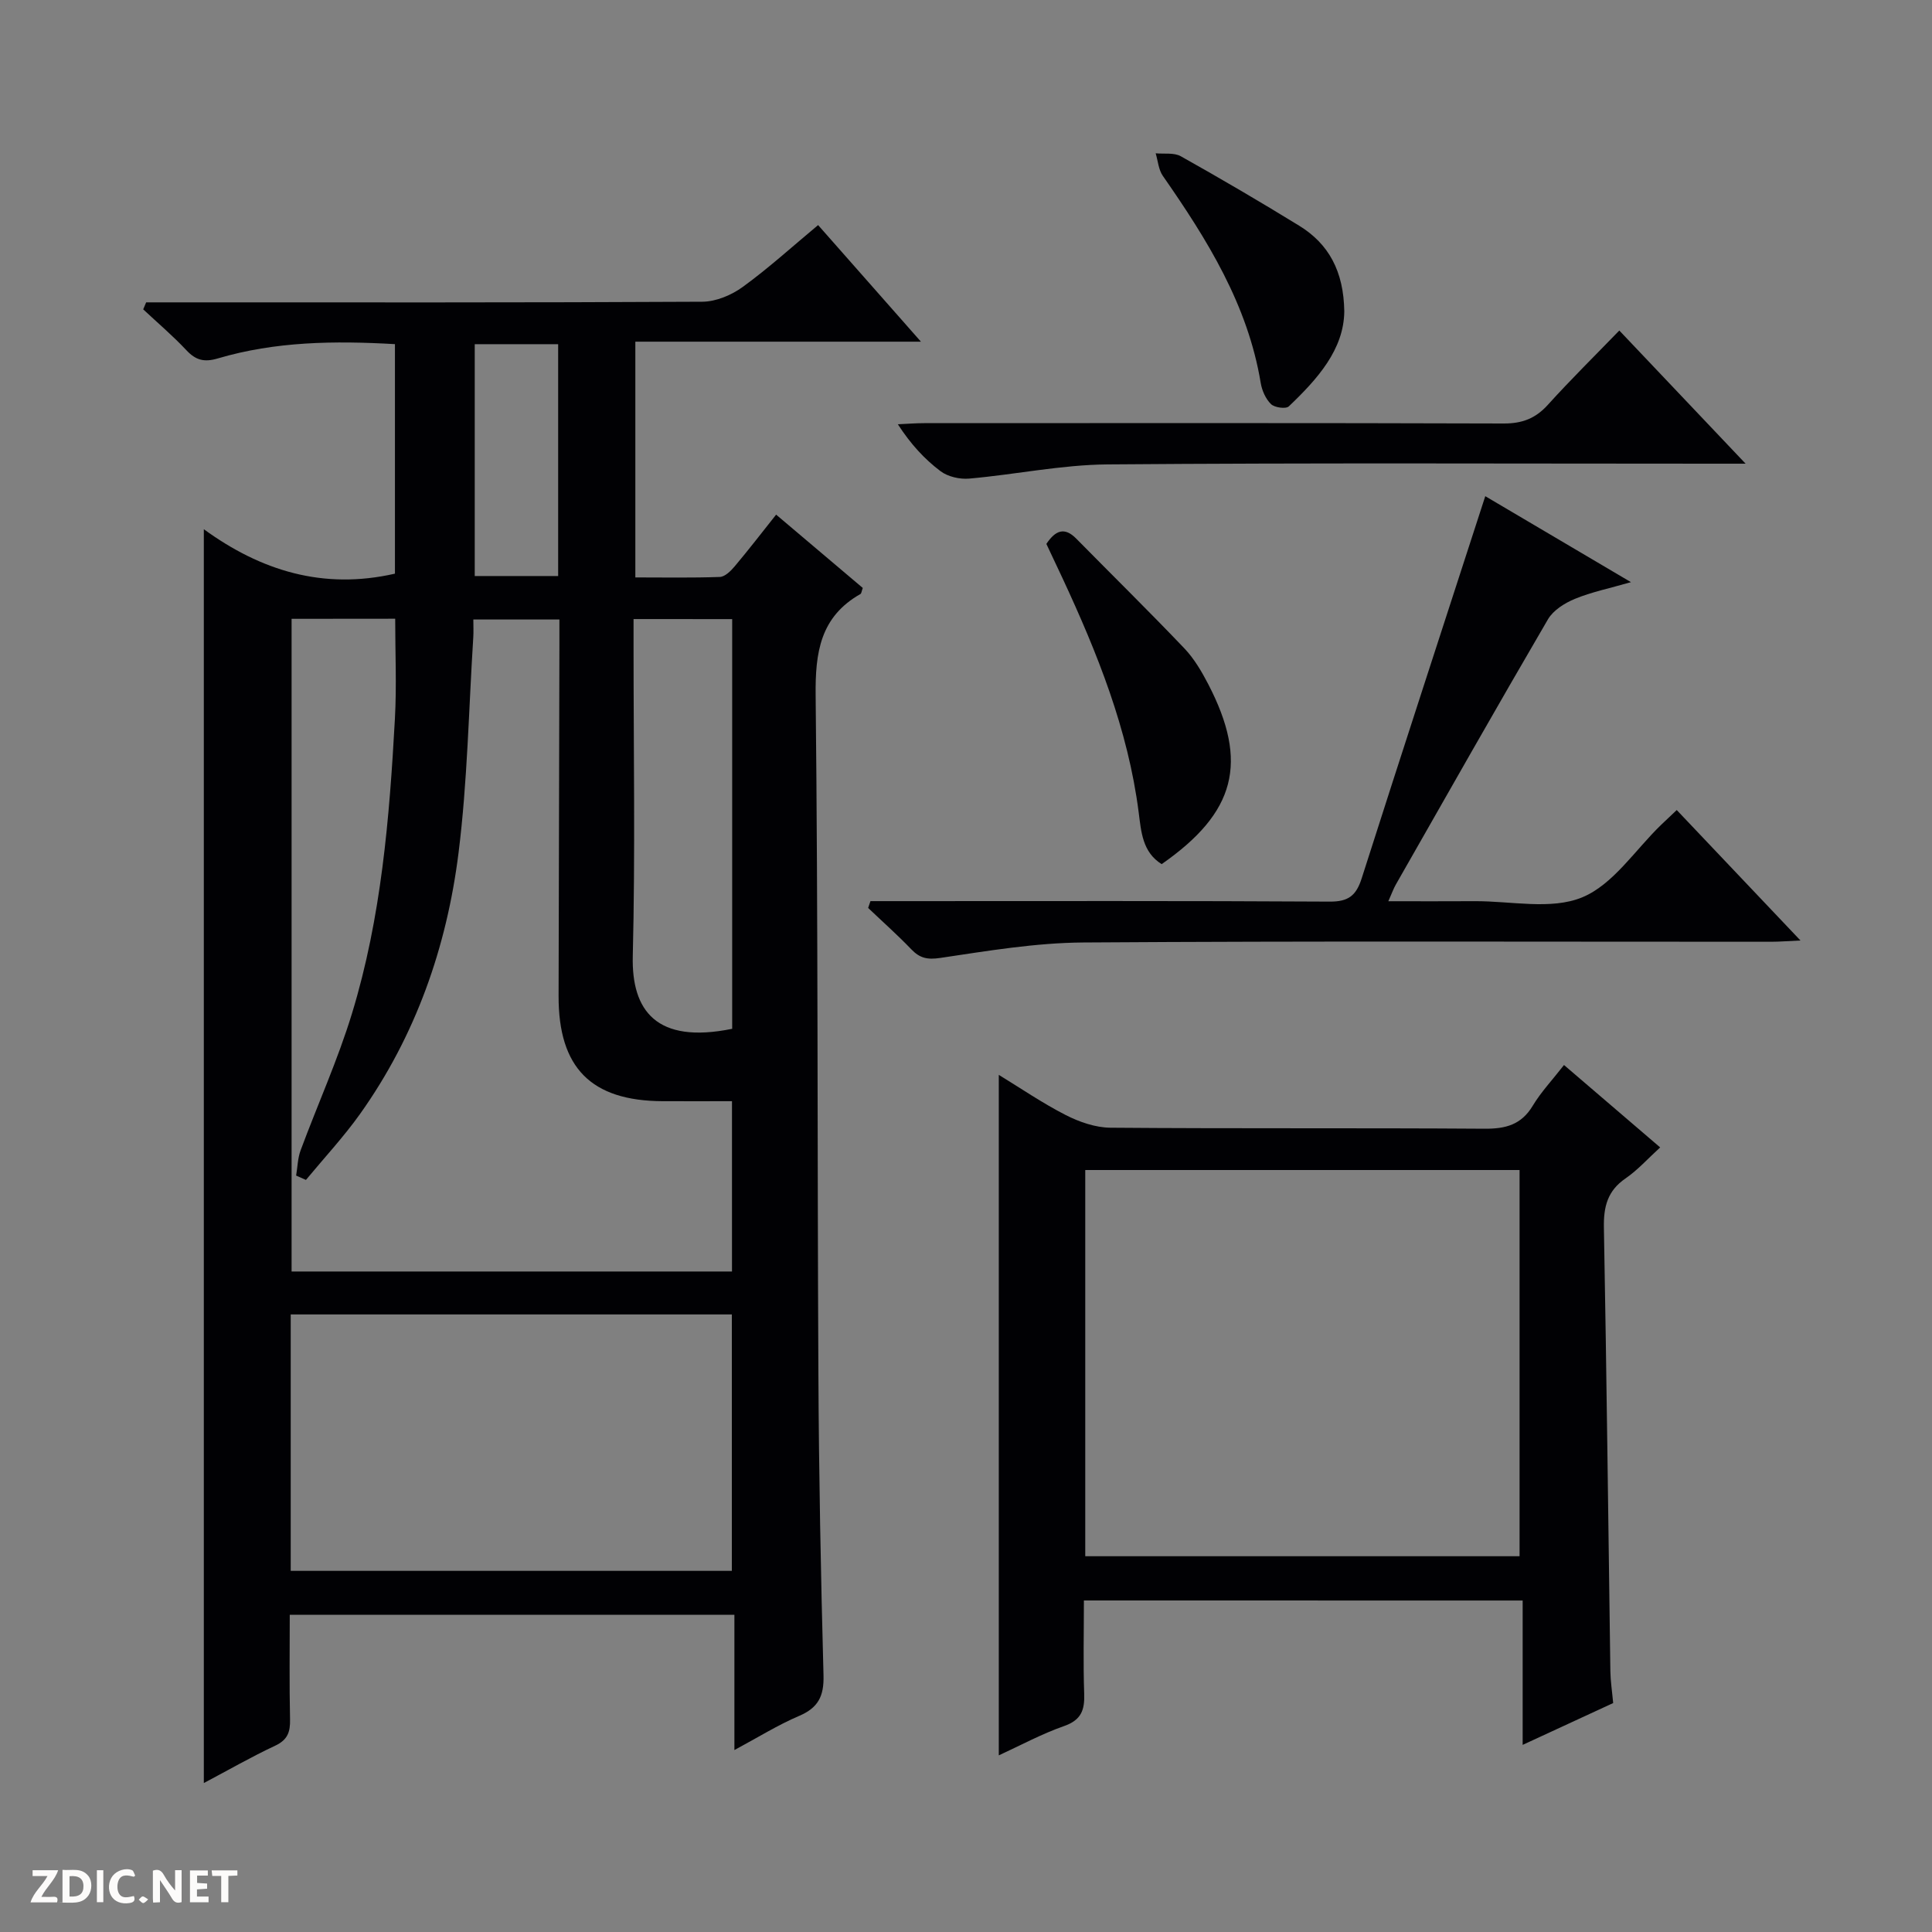 <svg enable-background="new 0 0 400 400" viewBox="0 0 400 400" xmlns="http://www.w3.org/2000/svg"><rect x="0" y="0" width="400" height="400" fill="#808080" stroke="none"/><g fill="#fcfbfa"><path d="m37.59 393.81c-.92.31-1.52.05-2-.78-.7-1.2-1.52-2.34-2.47-3.78v4.59c-.55.03-.95.05-1.41.07-.03-.37-.06-.64-.06-.91 0-1.91 0-3.81 0-5.7 1.13-.41 1.77-.03 2.29.91.62 1.11 1.38 2.14 2.31 3.19v-4.2h1.35v6.61z"/><path d="m12.94 393.88v-6.75c1.9.19 3.93-.54 5.37 1.29.8 1.01.78 2.88.03 3.97-1.37 1.97-3.4 1.51-6.4 1.49m2.45-1.22c2.04.12 2.92-.58 2.89-2.21-.03-1.51-.98-2.19-2.89-2z"/><path d="m11.81 393.87h-5.49c.68-2.18 2.47-3.48 3.51-5.45h-3.08v-1.21h5.29c-.71 2.13-2.44 3.48-3.47 5.51.86 0 1.63.04 2.39-.01.79-.05 1.14.21.85 1.16"/><path d="m39.33 393.86v-6.61h3.7v1.07h-2.22v1.52c.68.04 1.34.09 2.07.13v1.07c-.72.05-1.38.09-2.1.14v1.48h2.4v1.19h-3.85z"/><path d="m27.71 388.56c-1.15-.3-2.46-.61-3.1.64-.37.73-.41 1.93-.06 2.67.63 1.35 1.99.93 3.17.68.35.94-.01 1.32-.93 1.46-1.62.25-3.05-.27-3.76-1.48-.73-1.24-.6-3.03.31-4.17.88-1.11 2.71-1.7 4-1.16.32.13.44.74.65 1.12-.1.08-.19.16-.28.24"/><path d="m49.15 387.24v1.07c-.59.02-1.17.05-1.87.08v5.44h-1.48v-5.44h-1.85c-.05-.4-.08-.73-.13-1.15z"/><path d="m20.06 387.21h1.33v6.62h-1.33z"/><path d="m30.68 393.25c-.39.38-.8.79-1.05.76-.32-.05-.6-.45-.9-.7.26-.24.51-.64.8-.67.29-.04.62.3 1.15.61"/></g><path d="m81.77 118.77c0-15.69 0-31.47 0-47.52-12.52-.72-24.75-.57-36.68 2.96-2.81.83-4.55.38-6.5-1.7-2.8-2.99-5.95-5.66-8.94-8.46.2-.48.4-.97.61-1.45h5.68c36.49 0 72.99.07 109.48-.13 2.83-.02 6.05-1.38 8.38-3.08 5.35-3.89 10.28-8.38 15.58-12.79 7.04 7.98 13.85 15.7 21.29 24.14-20.11 0-39.44 0-59.13 0v48.81c5.93 0 11.72.11 17.5-.1 1.05-.04 2.26-1.23 3.05-2.17 2.87-3.41 5.59-6.94 8.6-10.73 6.18 5.23 12.11 10.25 17.94 15.18-.26.7-.28 1.14-.48 1.25-8.32 4.72-9.38 12.08-9.28 21.02.51 46.82.33 93.64.57 140.46.1 20.81.5 41.62 1.06 62.42.11 4.27-1.08 6.69-5.05 8.38-4.39 1.87-8.48 4.43-13.4 7.07 0-9.68 0-18.7 0-28.01-30.8 0-61.05 0-92.06 0 0 7.15-.1 14.41.06 21.66.06 2.61-.5 4.24-3.08 5.45-4.93 2.3-9.65 5.03-14.77 7.73 0-86.5 0-172.48 0-259.59 11.84 8.61 24.73 12.59 39.57 9.2zm-21.4 9.35v135.13h91.18c0-11.89 0-23.45 0-35.26-5.03 0-9.68.02-14.34 0-14.83-.06-21.6-6.91-21.56-21.79.06-24.16.11-48.33.17-72.49 0-1.77 0-3.55 0-5.45-6.23 0-11.81 0-17.82 0 0 1.39.06 2.52-.01 3.64-.95 14.91-1.2 29.92-3.06 44.72-2.45 19.49-8.87 37.83-20.39 54.02-3.41 4.78-7.45 9.12-11.2 13.65-.68-.3-1.35-.6-2.03-.9.3-1.75.32-3.6.93-5.23 3.51-9.47 7.7-18.71 10.64-28.35 6.06-19.82 7.75-40.39 8.88-60.97.38-6.89.06-13.82.06-20.74-7.46.02-14.28.02-21.45.02zm-.18 144.02v53.09h91.33c0-17.92 0-35.48 0-53.09-30.54 0-60.68 0-91.33 0zm70.98-143.97v5.9c0 21.3.36 42.61-.16 63.91-.27 11.22 4.86 18.24 20.58 15.02 0-28.23 0-56.44 0-84.82-6.78-.01-13.23-.01-20.42-.01zm-15.61-56.91c-5.97 0-11.55 0-17.27 0v48h17.27c0-16.05 0-31.77 0-48z" fill="#010104"/><path d="m224.41 331.36c0 6.69-.16 13 .06 19.3.12 3.37-.59 5.45-4.16 6.7-4.66 1.63-9.06 4.02-13.52 6.07 0-47.06 0-93.81 0-140.89 4.51 2.75 9.01 5.84 13.84 8.31 2.82 1.44 6.15 2.6 9.26 2.63 25.82.21 51.64.03 77.46.21 4.37.03 7.62-.81 9.99-4.76 1.7-2.83 4.02-5.28 6.47-8.43 6.61 5.66 13.1 11.22 19.91 17.06-2.51 2.28-4.63 4.67-7.17 6.42-3.74 2.56-4.56 5.85-4.48 10.19.57 30.63.9 61.25 1.34 91.88.03 1.98.34 3.96.58 6.55-5.91 2.73-12.01 5.55-18.74 8.66 0-10.19 0-19.86 0-29.89-30.39-.01-60.28-.01-90.84-.01zm.28-9.16h89.92c0-26.93 0-53.47 0-79.96-30.14 0-59.89 0-89.92 0z" fill="#010104"/><path d="m307.51 102.73c9.43 5.57 19.38 11.44 30.16 17.8-4.51 1.3-8.2 2.05-11.61 3.46-2.11.87-4.47 2.35-5.57 4.23-10.65 18.23-21.05 36.6-31.51 54.94-.47.82-.78 1.73-1.54 3.43 6.35 0 12.11.03 17.87-.01 7.49-.05 15.79 1.86 22.23-.78 6.43-2.63 10.99-9.83 16.37-15.02.95-.92 1.92-1.82 3.24-3.07 8.38 8.84 16.67 17.57 25.62 27.01-2.61.11-4.33.26-6.06.26-47.48.01-94.96-.17-142.43.15-9.88.07-19.79 1.74-29.61 3.2-2.7.4-4.25.04-6.01-1.8-2.85-2.97-5.94-5.71-8.92-8.55.16-.47.32-.94.48-1.41h5.62c29.82 0 59.64-.08 89.46.1 3.86.02 5.47-1.22 6.62-4.81 8.36-26.19 16.91-52.34 25.59-79.13z" fill="#010104"/><path d="m335.26 68.43c8.64 9.11 16.86 17.77 26.15 27.57-2.82 0-4.48 0-6.14 0-41.99 0-83.98-.19-125.97.15-9.55.08-19.08 2.1-28.65 2.94-1.95.17-4.4-.39-5.93-1.54-3.3-2.49-6.15-5.57-8.83-9.71 1.83-.08 3.65-.23 5.48-.23 39.99-.01 79.98-.06 119.97.07 3.83.01 6.58-1.05 9.13-3.87 4.69-5.19 9.68-10.1 14.79-15.38z" fill="#010104"/><path d="m216.64 112.61c1.89-2.83 3.76-3.55 6.18-1.1 7.46 7.58 15.05 15.03 22.39 22.73 2.03 2.13 3.59 4.8 4.96 7.44 8.37 16.16 5.68 26.54-9.66 37.23-3.98-2.48-4.24-6.69-4.76-10.73-2.2-17.18-8.57-33-15.8-48.54-1.12-2.39-2.25-4.76-3.31-7.03z" fill="#010104"/><path d="m278.32 64.48c-.09 7.88-5.52 13.97-11.49 19.66-.6.57-2.94.25-3.68-.47-1.1-1.07-1.87-2.81-2.13-4.37-2.68-16.24-11.1-29.72-20.27-42.89-.89-1.28-1.01-3.1-1.48-4.67 1.75.17 3.8-.18 5.2.61 8.26 4.63 16.44 9.42 24.51 14.38 6.12 3.76 9.22 9.43 9.34 17.75z" fill="#010104"/></svg>